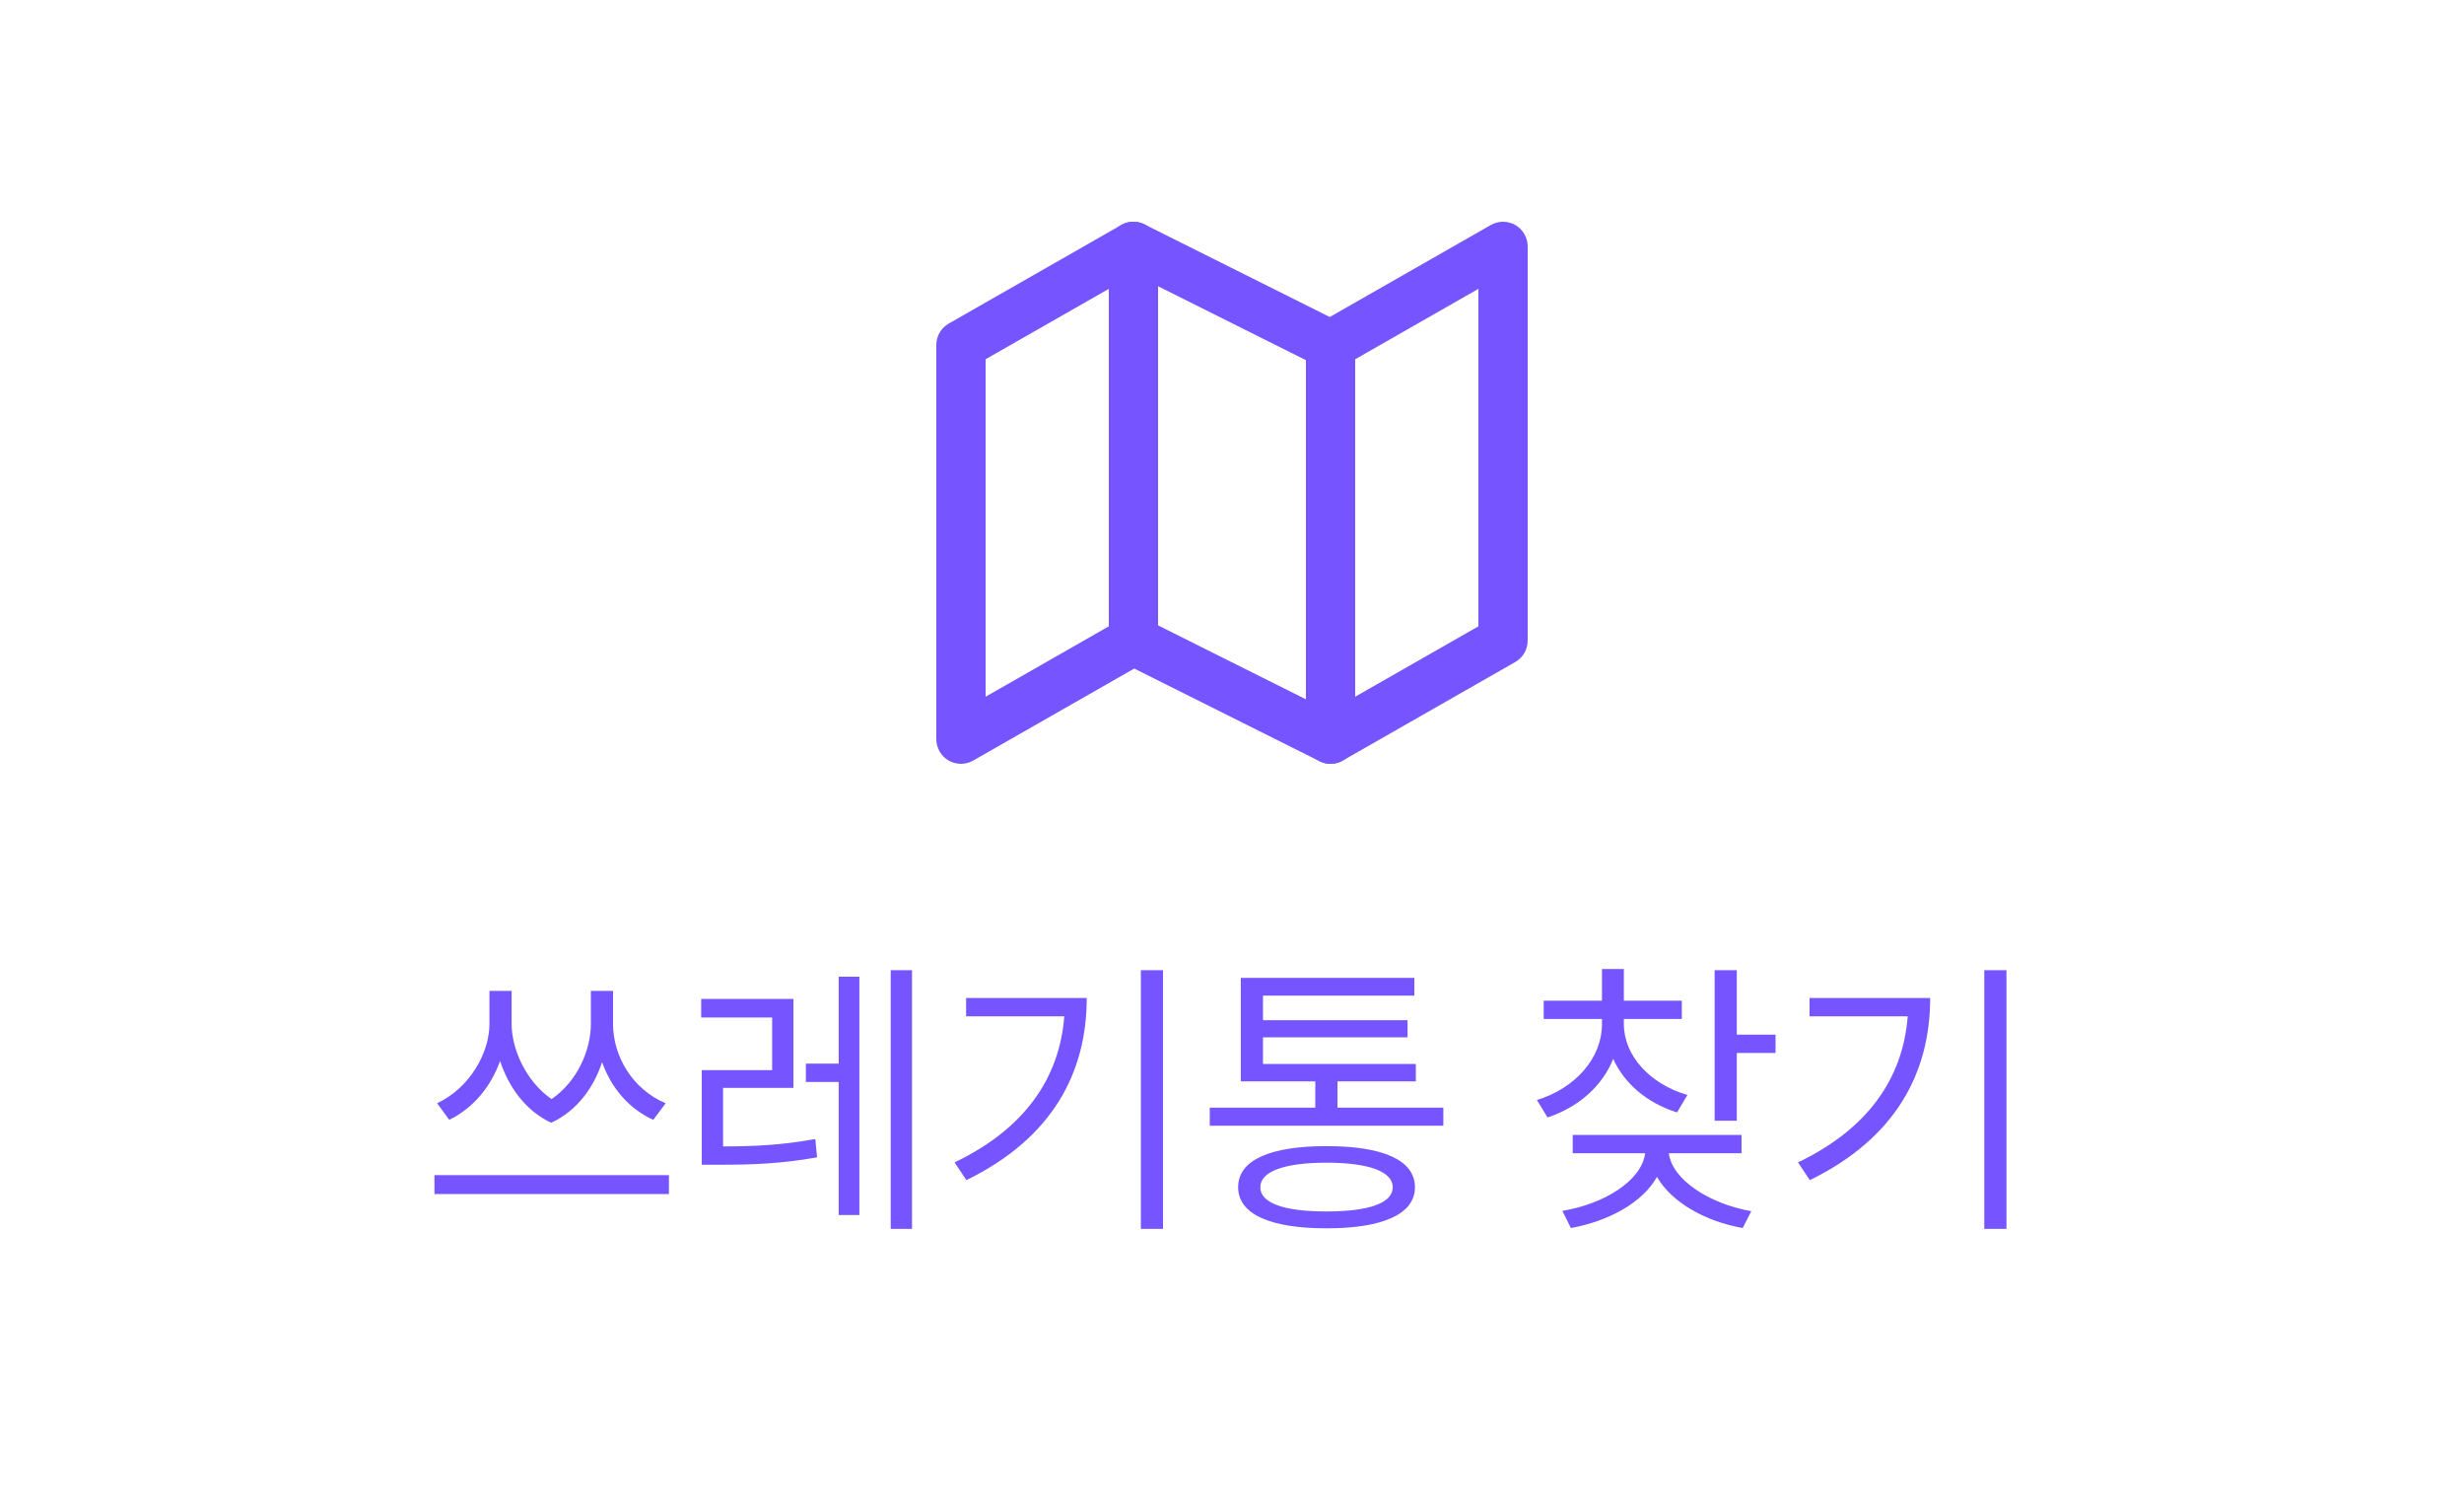<svg width="100" height="61" viewBox="0 0 100 61" fill="none" xmlns="http://www.w3.org/2000/svg">
<path fill-rule="evenodd" clip-rule="evenodd" d="M45.504 9.132C45.794 8.966 46.148 8.956 46.447 9.106L53.968 12.866L60.504 9.132C60.813 8.955 61.194 8.956 61.502 9.135C61.81 9.314 62 9.644 62 10V26C62 26.359 61.808 26.69 61.496 26.868L54.496 30.868C54.206 31.034 53.852 31.044 53.553 30.894L46.032 27.134L39.496 30.868C39.187 31.045 38.806 31.044 38.498 30.865C38.19 30.686 38 30.357 38 30V14C38 13.641 38.192 13.31 38.504 13.132L45.504 9.132ZM46.032 11.134L40 14.58V28.277L45.504 25.132C45.794 24.966 46.148 24.956 46.447 25.106L53.968 28.866L60 25.42V11.723L54.496 14.868C54.206 15.034 53.852 15.044 53.553 14.894L46.032 11.134Z" fill="#7654FF"/>
<path fill-rule="evenodd" clip-rule="evenodd" d="M46 9C46.552 9 47 9.448 47 10V26C47 26.552 46.552 27 46 27C45.448 27 45 26.552 45 26V10C45 9.448 45.448 9 46 9Z" fill="#7654FF"/>
<path fill-rule="evenodd" clip-rule="evenodd" d="M54 13C54.552 13 55 13.448 55 14V30C55 30.552 54.552 31 54 31C53.448 31 53 30.552 53 30V14C53 13.448 53.448 13 54 13Z" fill="#7654FF"/>
<path d="M19.864 40.216H20.764V41.56C20.764 42.544 21.316 43.864 22.384 44.608C23.44 43.888 23.98 42.604 23.98 41.56V40.216H24.88V41.56C24.88 42.844 25.648 44.2 27.016 44.776L26.512 45.448C25.504 44.992 24.796 44.128 24.436 43.108C24.1 44.128 23.428 45.076 22.372 45.568C21.316 45.076 20.632 44.092 20.296 43.06C19.936 44.068 19.228 44.968 18.232 45.448L17.74 44.776C19.072 44.152 19.864 42.724 19.864 41.56V40.216ZM17.632 47.692H27.148V48.46H17.632V47.692ZM28.457 40.54H32.201V44.152H29.345V46.528C30.557 46.528 31.709 46.48 33.089 46.228L33.161 46.972C31.673 47.236 30.485 47.272 29.165 47.272H28.481V43.432H31.337V41.296H28.457V40.54ZM36.149 39.376H37.013V49.876H36.149V39.376ZM32.705 43.168H34.037V39.64H34.877V49.312H34.037V43.912H32.705V43.168ZM46.301 39.376H47.201V49.876H46.301V39.376ZM44.105 40.504C44.105 43.528 42.713 46.192 39.221 47.896L38.741 47.176C41.573 45.82 43.001 43.768 43.193 41.248H39.209V40.504H44.105ZM49.097 44.956H53.381V43.888H50.357V39.688H57.401V40.408H51.257V41.404H57.125V42.1H51.257V43.18H57.461V43.888H54.281V44.956H58.577V45.688H49.097V44.956ZM53.837 46.516C56.117 46.516 57.425 47.08 57.425 48.184C57.425 49.276 56.117 49.852 53.837 49.852C51.545 49.852 50.249 49.276 50.249 48.184C50.249 47.08 51.545 46.516 53.837 46.516ZM53.837 47.188C52.121 47.188 51.149 47.548 51.149 48.184C51.149 48.832 52.121 49.168 53.837 49.168C55.541 49.168 56.525 48.832 56.525 48.184C56.525 47.548 55.541 47.188 53.837 47.188ZM62.651 40.612H65.015V39.328H65.903V40.612H68.255V41.356H65.903V41.56C65.903 42.844 66.959 43.996 68.483 44.44L68.063 45.148C66.863 44.776 65.927 43.984 65.471 42.976C65.027 44.092 64.043 44.944 62.807 45.352L62.375 44.644C63.911 44.176 65.015 42.964 65.015 41.56V41.356H62.651V40.612ZM69.587 39.376H70.487V41.992H72.059V42.736H70.487V45.484H69.587V39.376ZM63.827 46.06H70.679V46.804H67.727C67.871 47.908 69.419 48.868 71.075 49.156L70.727 49.84C69.227 49.576 67.847 48.808 67.247 47.764C66.659 48.82 65.267 49.564 63.755 49.84L63.407 49.144C65.087 48.868 66.623 47.932 66.767 46.804H63.827V46.06ZM80.531 39.376H81.431V49.876H80.531V39.376ZM78.335 40.504C78.335 43.528 76.943 46.192 73.451 47.896L72.971 47.176C75.803 45.82 77.231 43.768 77.423 41.248H73.439V40.504H78.335Z" fill="#7654FF"/>
</svg>
